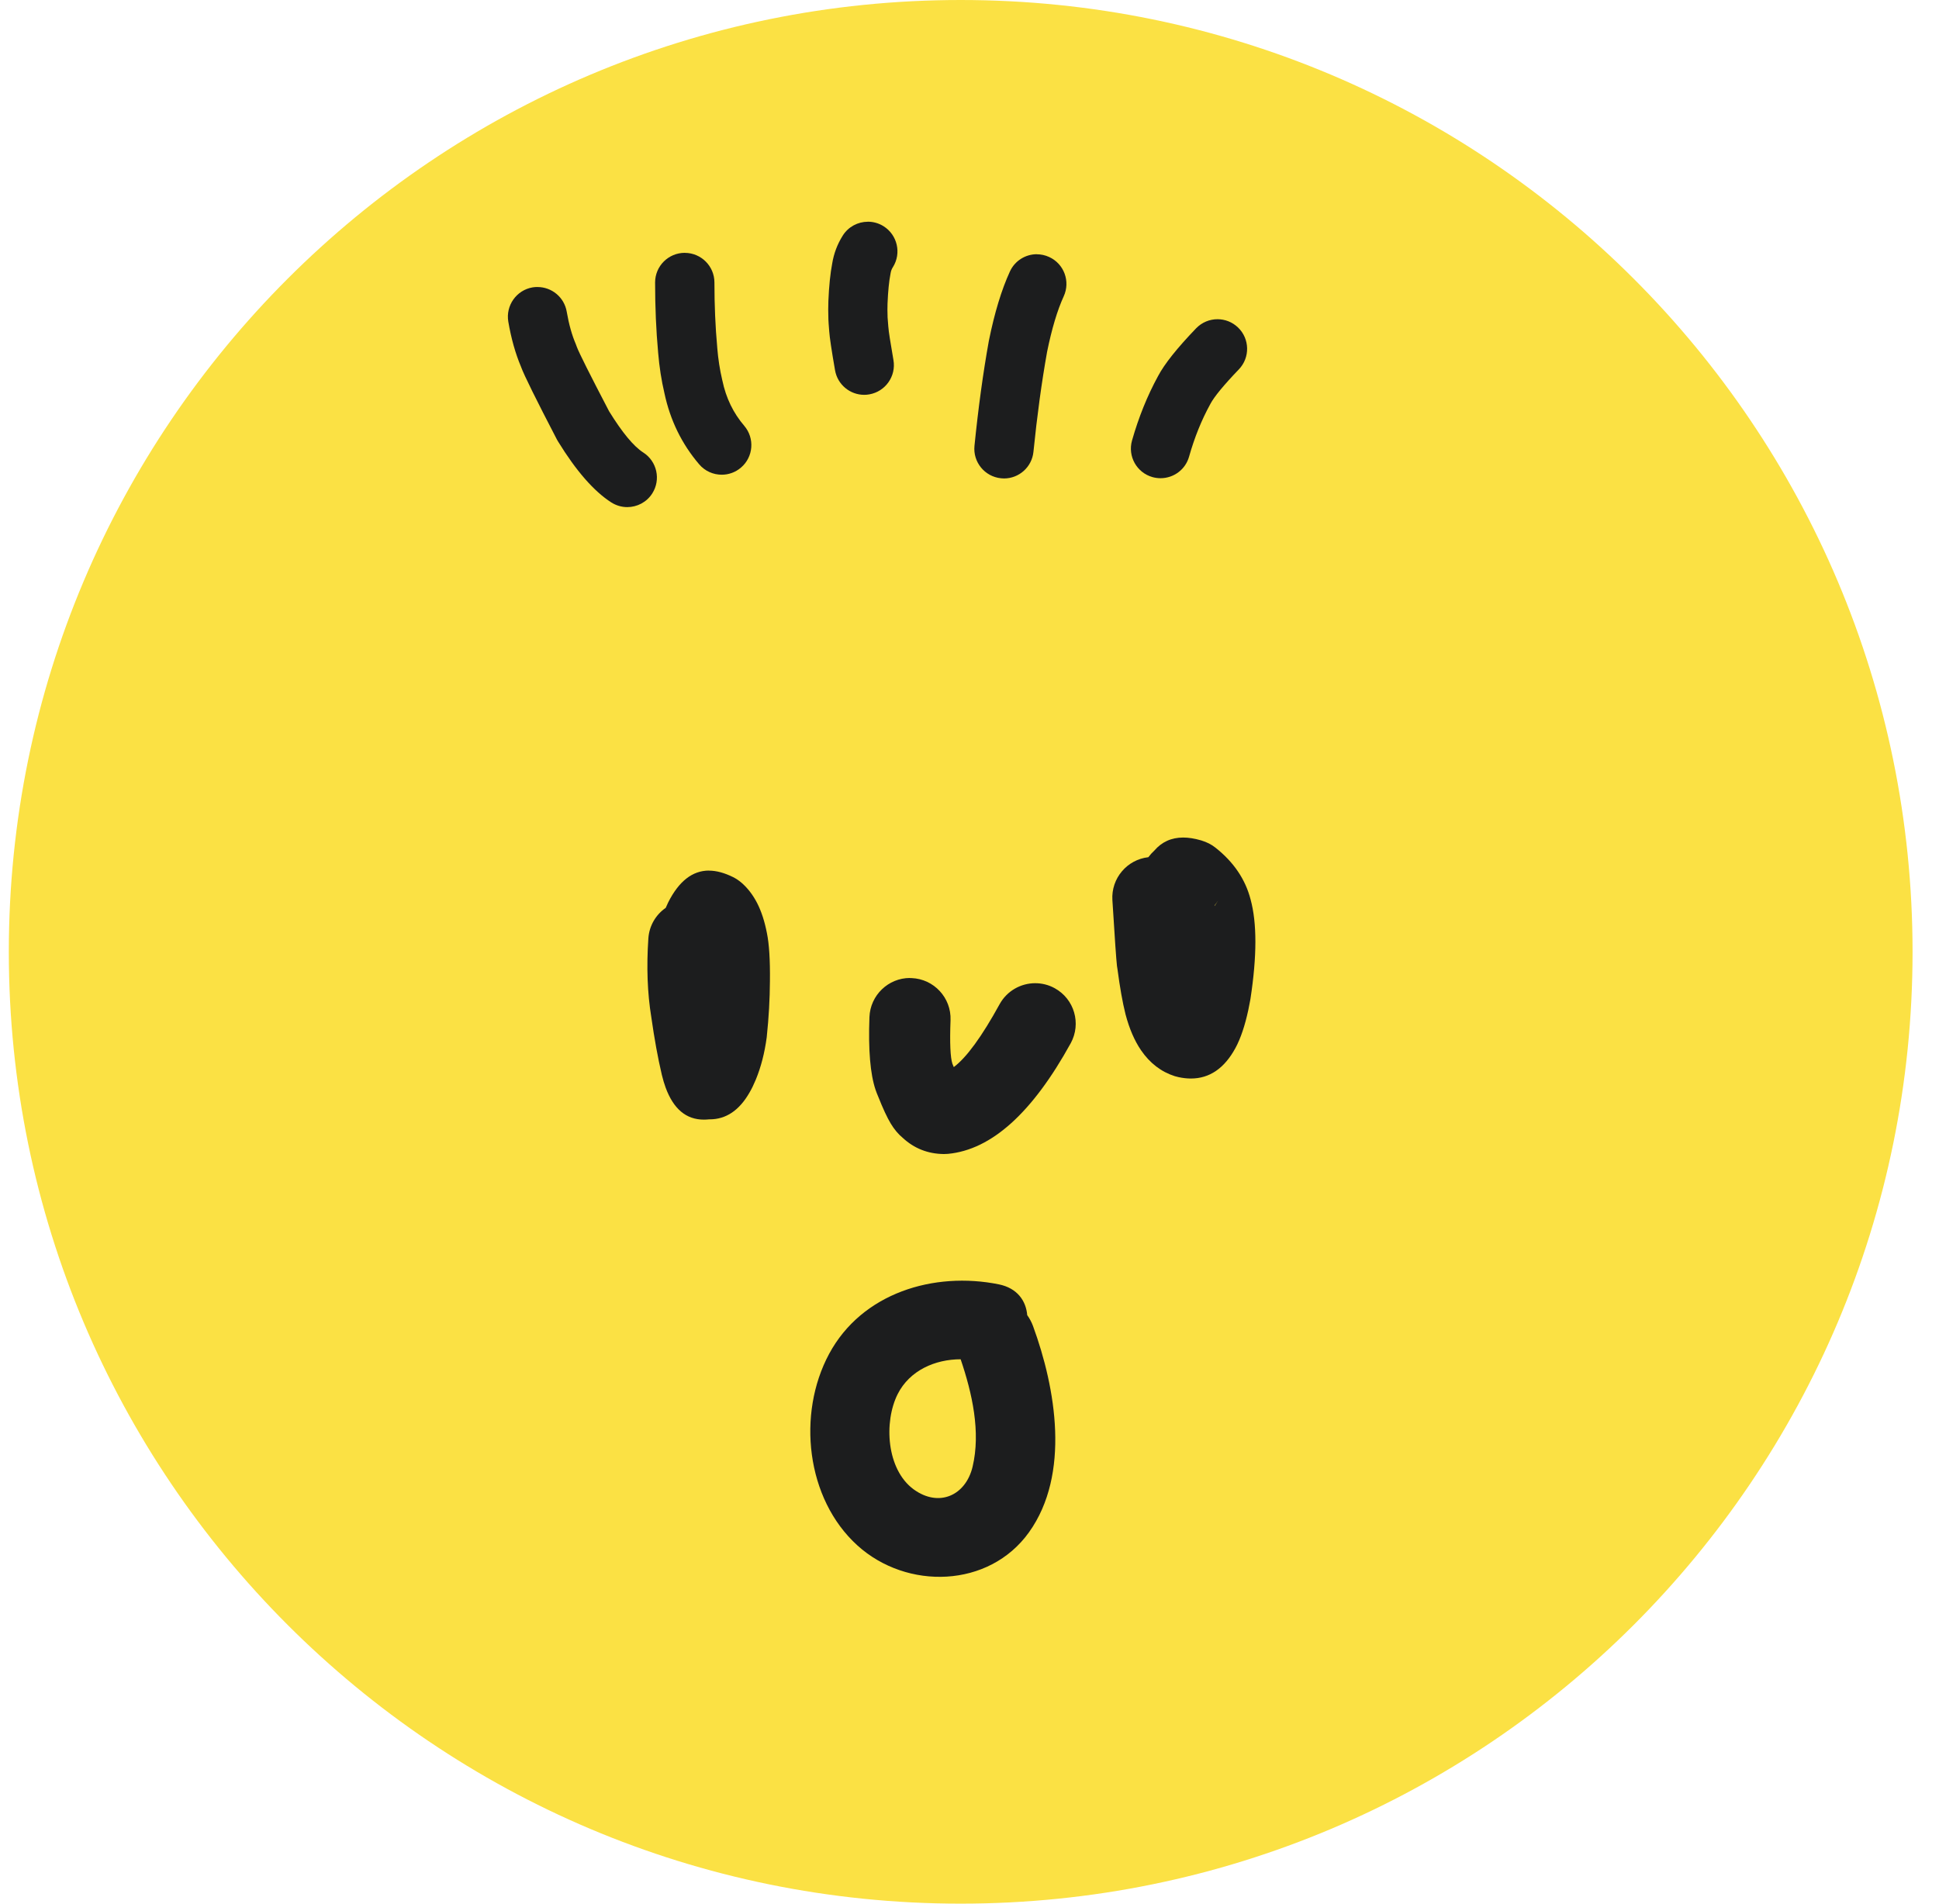 <svg width="55" height="54" viewBox="0 0 55 54" fill="none" xmlns="http://www.w3.org/2000/svg">
<g clip-path="url(#clip0_1087_9657)">
<g clip-path="url(#clip1_1087_9657)">
<path d="M27.25 54C42.162 54 54.25 41.912 54.25 27C54.25 12.088 42.162 0 27.25 0C12.338 0 0.25 12.088 0.25 27C0.25 41.912 12.338 54 27.25 54Z" fill="#FBE144"/>
<g clip-path="url(#clip2_1087_9657)">
<path d="M20.111 24.695C19.643 24.695 19.258 24.995 18.955 25.595C18.955 25.595 18.954 25.6 18.952 25.601C18.928 25.65 18.906 25.7 18.883 25.753C18.606 25.944 18.416 26.256 18.391 26.618C18.336 27.426 18.363 28.17 18.474 28.851C18.563 29.475 18.661 30.014 18.769 30.471L18.772 30.486C18.807 30.629 18.844 30.751 18.881 30.852C19.104 31.458 19.464 31.76 19.965 31.76C20.013 31.76 20.063 31.757 20.113 31.752C20.113 31.752 20.125 31.752 20.13 31.752C20.592 31.752 20.969 31.5 21.26 30.992C21.321 30.888 21.381 30.764 21.439 30.624C21.585 30.27 21.688 29.871 21.748 29.425C21.748 29.414 21.751 29.402 21.751 29.393C21.807 28.862 21.836 28.342 21.839 27.832C21.846 27.23 21.817 26.776 21.754 26.47C21.69 26.139 21.598 25.856 21.479 25.622C21.358 25.386 21.207 25.189 21.027 25.035C20.956 24.975 20.879 24.924 20.797 24.882C20.55 24.76 20.322 24.697 20.111 24.697V24.695Z" fill="#1C1D1E"/>
<path d="M34.561 25.531C34.525 25.592 34.488 25.649 34.45 25.7C34.45 25.7 34.451 25.687 34.453 25.681C34.493 25.634 34.529 25.584 34.561 25.531ZM34.274 25.85C34.226 25.887 34.17 25.922 34.107 25.956C34.166 25.925 34.221 25.89 34.274 25.85ZM33.563 23.758C33.227 23.758 32.953 23.882 32.741 24.13C32.679 24.186 32.625 24.247 32.573 24.316C31.968 24.384 31.516 24.915 31.553 25.53C31.619 26.597 31.662 27.219 31.683 27.4C31.688 27.432 31.693 27.466 31.698 27.496C31.767 28.014 31.841 28.436 31.923 28.761L31.926 28.774C32.034 29.183 32.181 29.522 32.366 29.793C32.618 30.16 32.937 30.404 33.322 30.527C33.357 30.538 33.394 30.547 33.431 30.555C33.552 30.581 33.669 30.594 33.78 30.594C34.308 30.594 34.73 30.306 35.044 29.728C35.19 29.458 35.312 29.098 35.409 28.647C35.428 28.557 35.447 28.46 35.465 28.36C35.467 28.351 35.468 28.341 35.47 28.33C35.655 27.12 35.655 26.181 35.473 25.514C35.325 24.942 34.992 24.451 34.475 24.044C34.366 23.957 34.24 23.891 34.068 23.838L34.1 23.848C34.088 23.845 34.076 23.84 34.063 23.837C33.883 23.785 33.716 23.758 33.563 23.758Z" fill="#1C1D1E"/>
<path d="M25.811 27.742C25.197 27.742 24.687 28.23 24.662 28.849C24.627 29.781 24.685 30.47 24.836 30.916C24.859 30.982 24.883 31.044 24.91 31.106C25.044 31.444 25.163 31.7 25.267 31.873C25.366 32.036 25.478 32.171 25.605 32.276C25.932 32.578 26.32 32.731 26.771 32.736C26.774 32.736 26.777 32.736 26.78 32.736C26.817 32.736 26.853 32.734 26.89 32.731C28.124 32.614 29.284 31.567 30.371 29.593C30.676 29.036 30.474 28.338 29.917 28.032C29.741 27.935 29.552 27.89 29.363 27.89C28.958 27.89 28.563 28.106 28.354 28.486C27.851 29.403 27.416 29.998 27.054 30.27C27.049 30.258 27.044 30.245 27.038 30.23C27.031 30.212 27.023 30.193 27.015 30.175C26.956 29.997 26.938 29.585 26.962 28.938C26.986 28.304 26.491 27.77 25.857 27.745C25.842 27.745 25.828 27.745 25.813 27.745L25.811 27.742Z" fill="#1C1D1E"/>
<path d="M29.301 37.613C29.257 37.496 29.201 37.394 29.137 37.306C29.104 36.903 28.857 36.538 28.329 36.432C26.494 36.062 24.45 36.673 23.518 38.405C22.603 40.106 22.86 42.518 24.323 43.841C25.725 45.109 28.053 45.051 29.188 43.465C30.366 41.817 29.948 39.38 29.301 37.613ZM27.587 41.609C27.392 42.422 26.633 42.769 25.916 42.248C25.144 41.683 25.064 40.336 25.464 39.543C25.804 38.872 26.528 38.558 27.249 38.558C27.576 39.52 27.823 40.621 27.587 41.609Z" fill="#1C1D1E"/>
</g>
</g>
<g clip-path="url(#clip3_1087_9657)">
<path d="M15.249 8.141C15.202 8.141 15.154 8.144 15.105 8.152C14.648 8.231 14.341 8.667 14.418 9.124C14.501 9.607 14.621 10.031 14.776 10.397C14.776 10.397 14.78 10.406 14.781 10.411C14.867 10.645 15.206 11.331 15.797 12.468C15.807 12.485 15.816 12.502 15.827 12.52C16.342 13.359 16.846 13.935 17.339 14.252C17.479 14.341 17.637 14.385 17.792 14.385C18.069 14.385 18.341 14.248 18.501 13.998C18.751 13.607 18.637 13.087 18.246 12.836C17.973 12.661 17.65 12.271 17.276 11.665C16.731 10.62 16.426 10.012 16.362 9.84C16.354 9.813 16.343 9.786 16.332 9.759C16.224 9.51 16.138 9.204 16.075 8.841C16.005 8.431 15.649 8.142 15.248 8.142L15.249 8.141Z" fill="#1C1D1E"/>
<path d="M19.424 7.172C18.959 7.172 18.582 7.548 18.582 8.013C18.582 8.705 18.61 9.371 18.669 10.011C18.702 10.408 18.761 10.789 18.847 11.155C19.01 11.921 19.339 12.594 19.832 13.171C19.998 13.366 20.234 13.466 20.472 13.466C20.665 13.466 20.859 13.4 21.018 13.264C21.371 12.963 21.412 12.432 21.111 12.079C20.8 11.716 20.593 11.288 20.491 10.798C20.49 10.791 20.488 10.785 20.486 10.778C20.418 10.489 20.371 10.186 20.345 9.868V9.861C20.291 9.271 20.265 8.656 20.265 8.014C20.265 7.55 19.888 7.173 19.424 7.173V7.172Z" fill="#1C1D1E"/>
<path d="M24.617 6.29C24.337 6.29 24.063 6.43 23.904 6.684C23.751 6.928 23.652 7.191 23.606 7.472C23.552 7.753 23.515 8.11 23.497 8.539V8.546C23.491 8.703 23.491 8.86 23.497 9.02C23.497 9.03 23.497 9.039 23.497 9.049C23.499 9.11 23.507 9.228 23.521 9.399C23.532 9.566 23.587 9.935 23.686 10.503C23.757 10.912 24.112 11.2 24.513 11.2C24.562 11.2 24.61 11.196 24.658 11.187C25.116 11.107 25.422 10.671 25.343 10.215C25.254 9.698 25.205 9.39 25.2 9.29C25.2 9.282 25.2 9.273 25.197 9.265C25.185 9.123 25.178 9.033 25.176 8.996C25.176 8.986 25.176 8.977 25.176 8.967C25.171 8.846 25.171 8.727 25.175 8.61C25.19 8.257 25.217 7.98 25.257 7.779C25.259 7.768 25.261 7.758 25.263 7.746C25.272 7.686 25.294 7.629 25.328 7.577C25.575 7.183 25.455 6.664 25.062 6.417C24.923 6.33 24.769 6.289 24.616 6.289L24.617 6.29Z" fill="#1C1D1E"/>
<path d="M29.411 7.211C29.092 7.211 28.787 7.393 28.646 7.702C28.409 8.218 28.212 8.867 28.053 9.649C28.052 9.655 28.05 9.661 28.049 9.668C27.884 10.584 27.749 11.576 27.641 12.647C27.595 13.109 27.932 13.521 28.394 13.567C28.422 13.569 28.451 13.572 28.479 13.572C28.906 13.572 29.271 13.248 29.314 12.815C29.417 11.793 29.546 10.847 29.701 9.979C29.834 9.327 29.991 8.802 30.173 8.404C30.366 7.982 30.182 7.483 29.759 7.29C29.646 7.238 29.526 7.213 29.41 7.213L29.411 7.211Z" fill="#1C1D1E"/>
<path d="M34.535 9.055C34.313 9.055 34.093 9.142 33.927 9.314C33.388 9.875 33.028 10.327 32.847 10.671C32.545 11.224 32.299 11.832 32.11 12.496C31.983 12.943 32.243 13.408 32.691 13.534C32.767 13.555 32.845 13.565 32.92 13.565C33.287 13.565 33.624 13.324 33.728 12.954C33.883 12.407 34.083 11.912 34.328 11.467C34.33 11.464 34.332 11.459 34.334 11.455C34.443 11.251 34.711 10.925 35.141 10.477C35.462 10.142 35.451 9.61 35.116 9.289C34.952 9.132 34.743 9.055 34.533 9.055H34.535Z" fill="#1C1D1E"/>
</g>
</g>
<defs>
<clipPath id="clip0_1087_9657">
<rect width="54" height="54" fill="white" transform="translate(0.25)"/>
</clipPath>
<clipPath id="clip1_1087_9657">
<rect width="54" height="54" fill="white" transform="translate(0.25)"/>
</clipPath>
<clipPath id="clip2_1087_9657">
<rect width="17.248" height="20.971" fill="white" transform="translate(18.363 23.758)"/>
</clipPath>
<clipPath id="clip3_1087_9657">
<rect width="20.971" height="8.091" fill="white" transform="translate(14.406 6.289)"/>
</clipPath>
</defs>
</svg>
